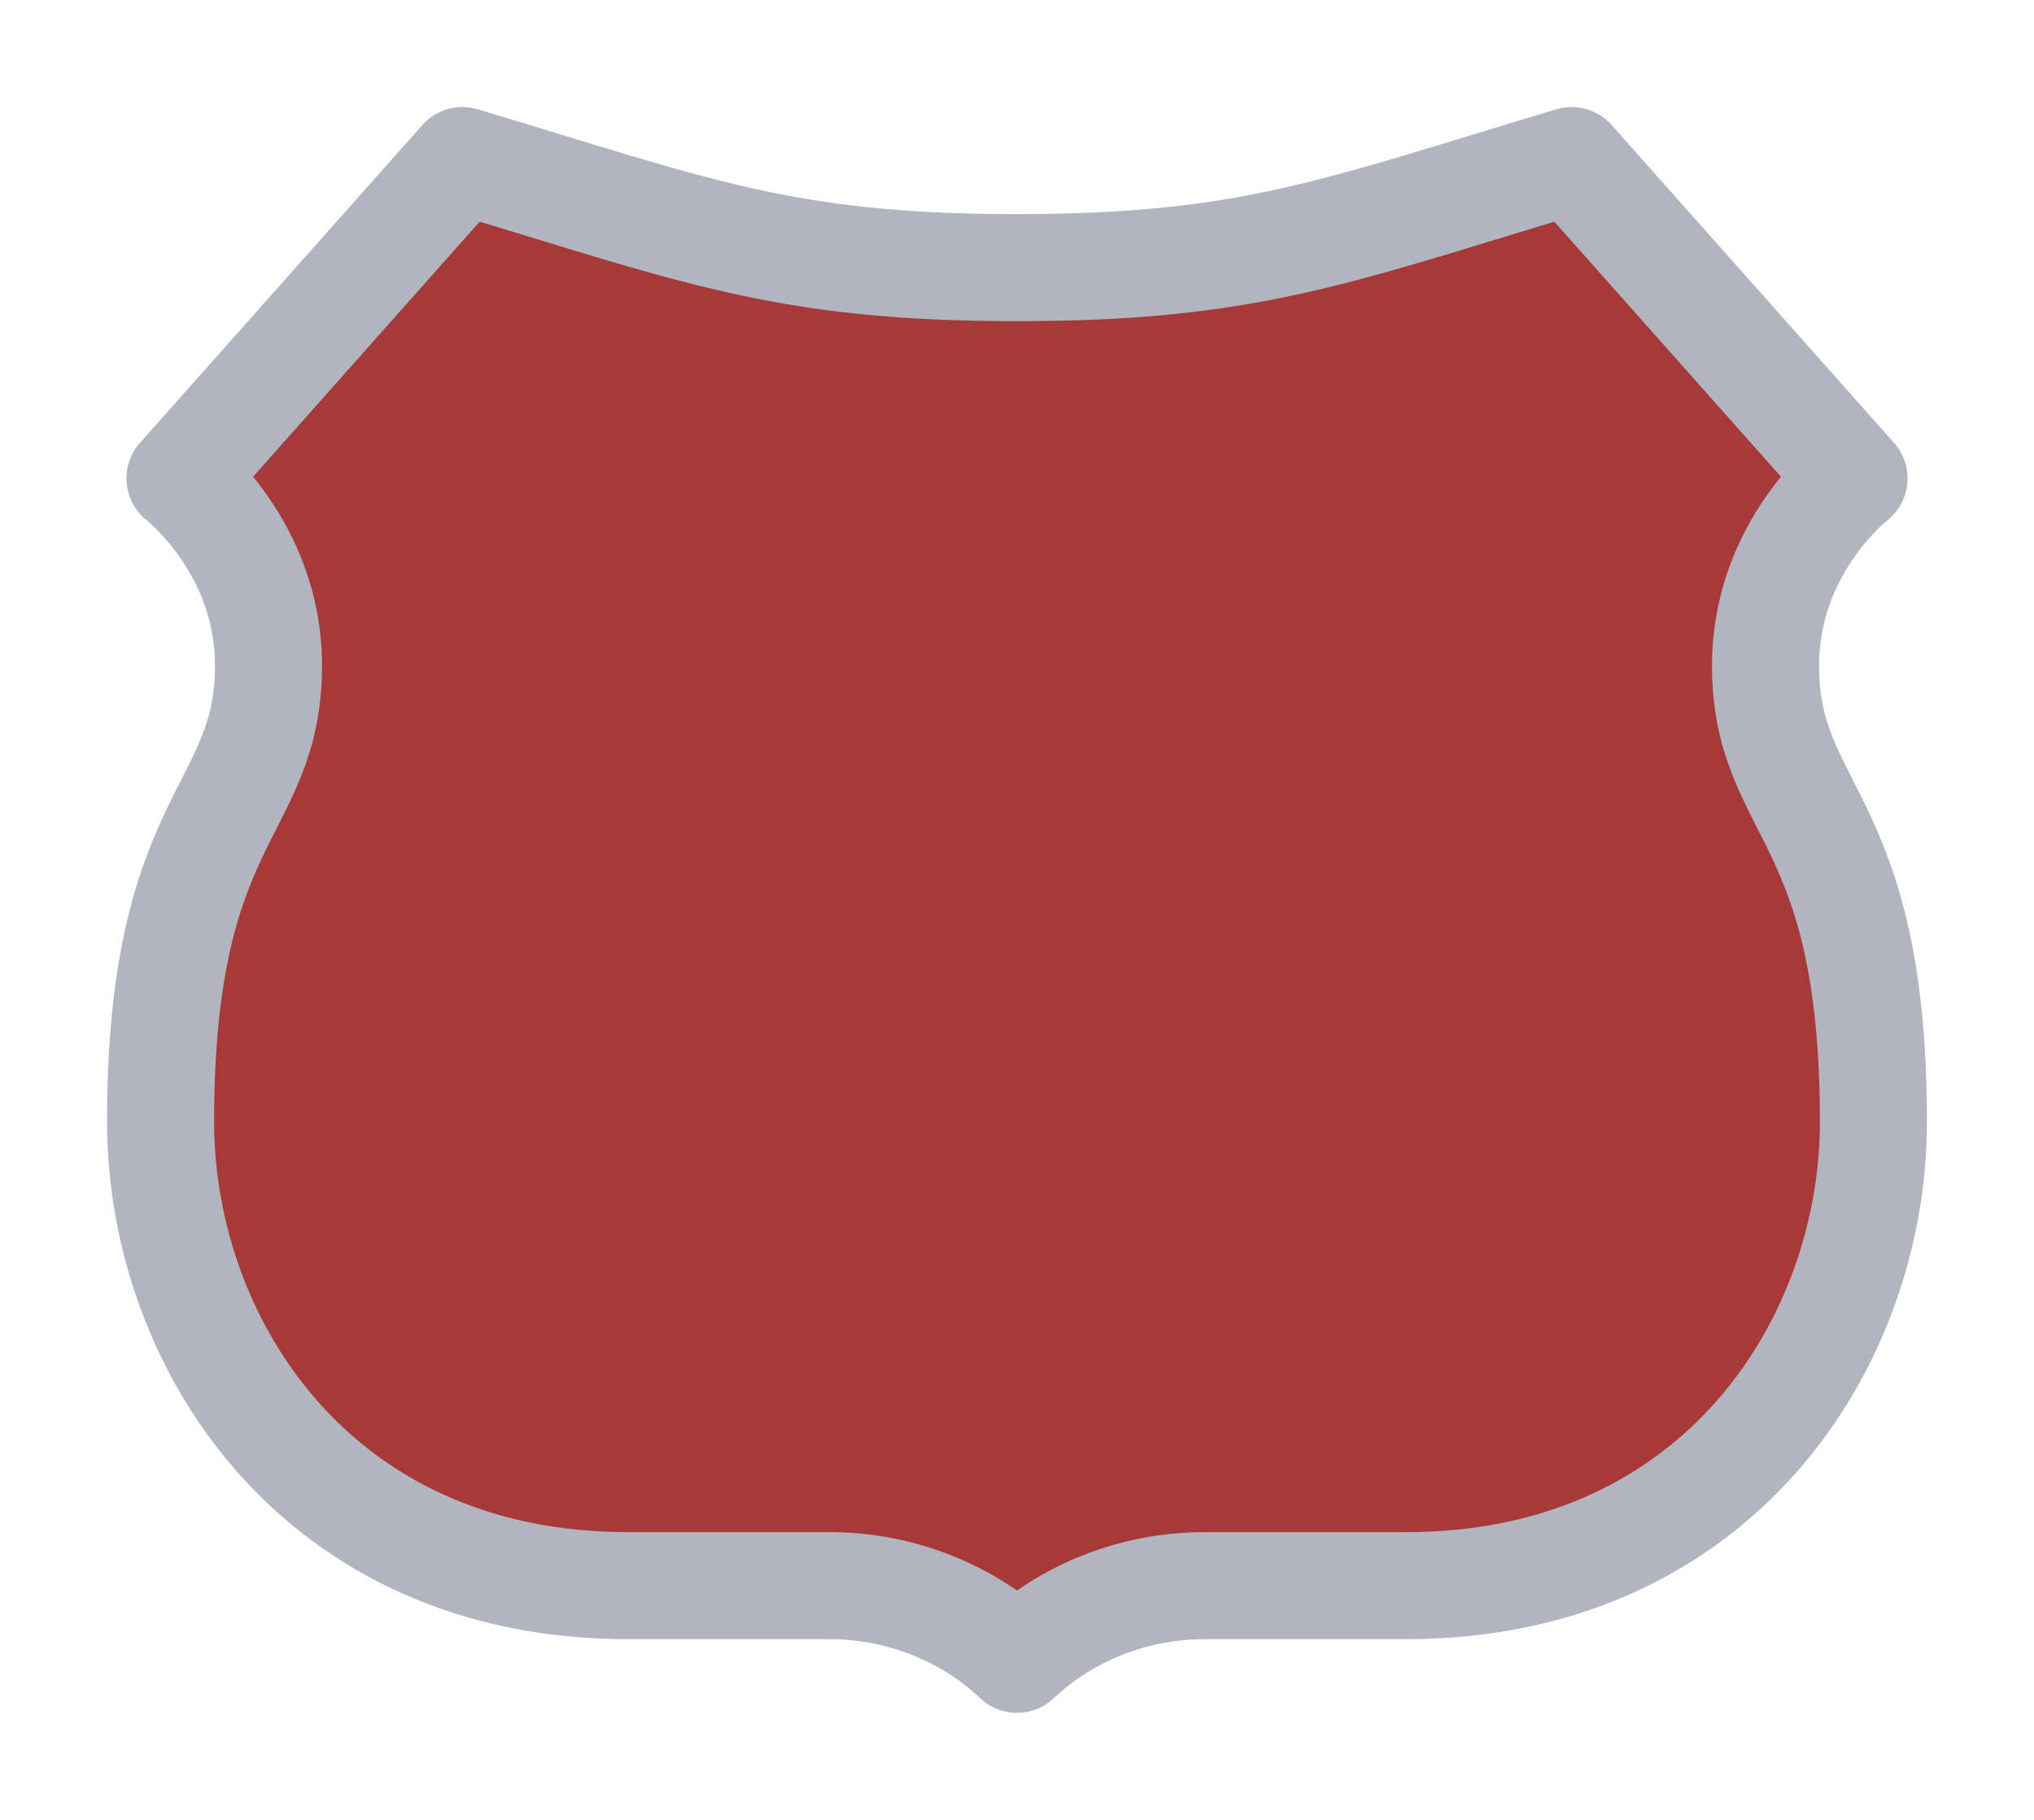 <svg width="19" height="17" viewBox="0 0 19 17" fill="none" xmlns="http://www.w3.org/2000/svg">
<g id="night / detailedshield_d_01">
<g id="detailedshield_d_base">
<g id="stretchable-items">
<path id="shape01" d="M1.5 10.478C1.5 12.541 2.954 14.812 5.864 14.812H7.745C8.404 14.812 9.034 15.06 9.5 15.5C9.966 15.06 10.596 14.812 11.255 14.812H13.136C16.046 14.812 17.5 12.541 17.5 10.478C17.5 7.585 16.492 7.602 16.492 6.217C16.492 5.105 17.319 4.469 17.319 4.469L14.681 1.5C12.499 2.153 11.682 2.5 9.5 2.5C7.318 2.5 6.501 2.153 4.319 1.5L1.681 4.469C1.681 4.469 2.508 5.105 2.508 6.217C2.508 7.602 1.5 7.585 1.5 10.478Z" fill="#A83939" stroke="#B0B5BF" stroke-linejoin="round"/>
</g>
</g>
</g>
</svg>
